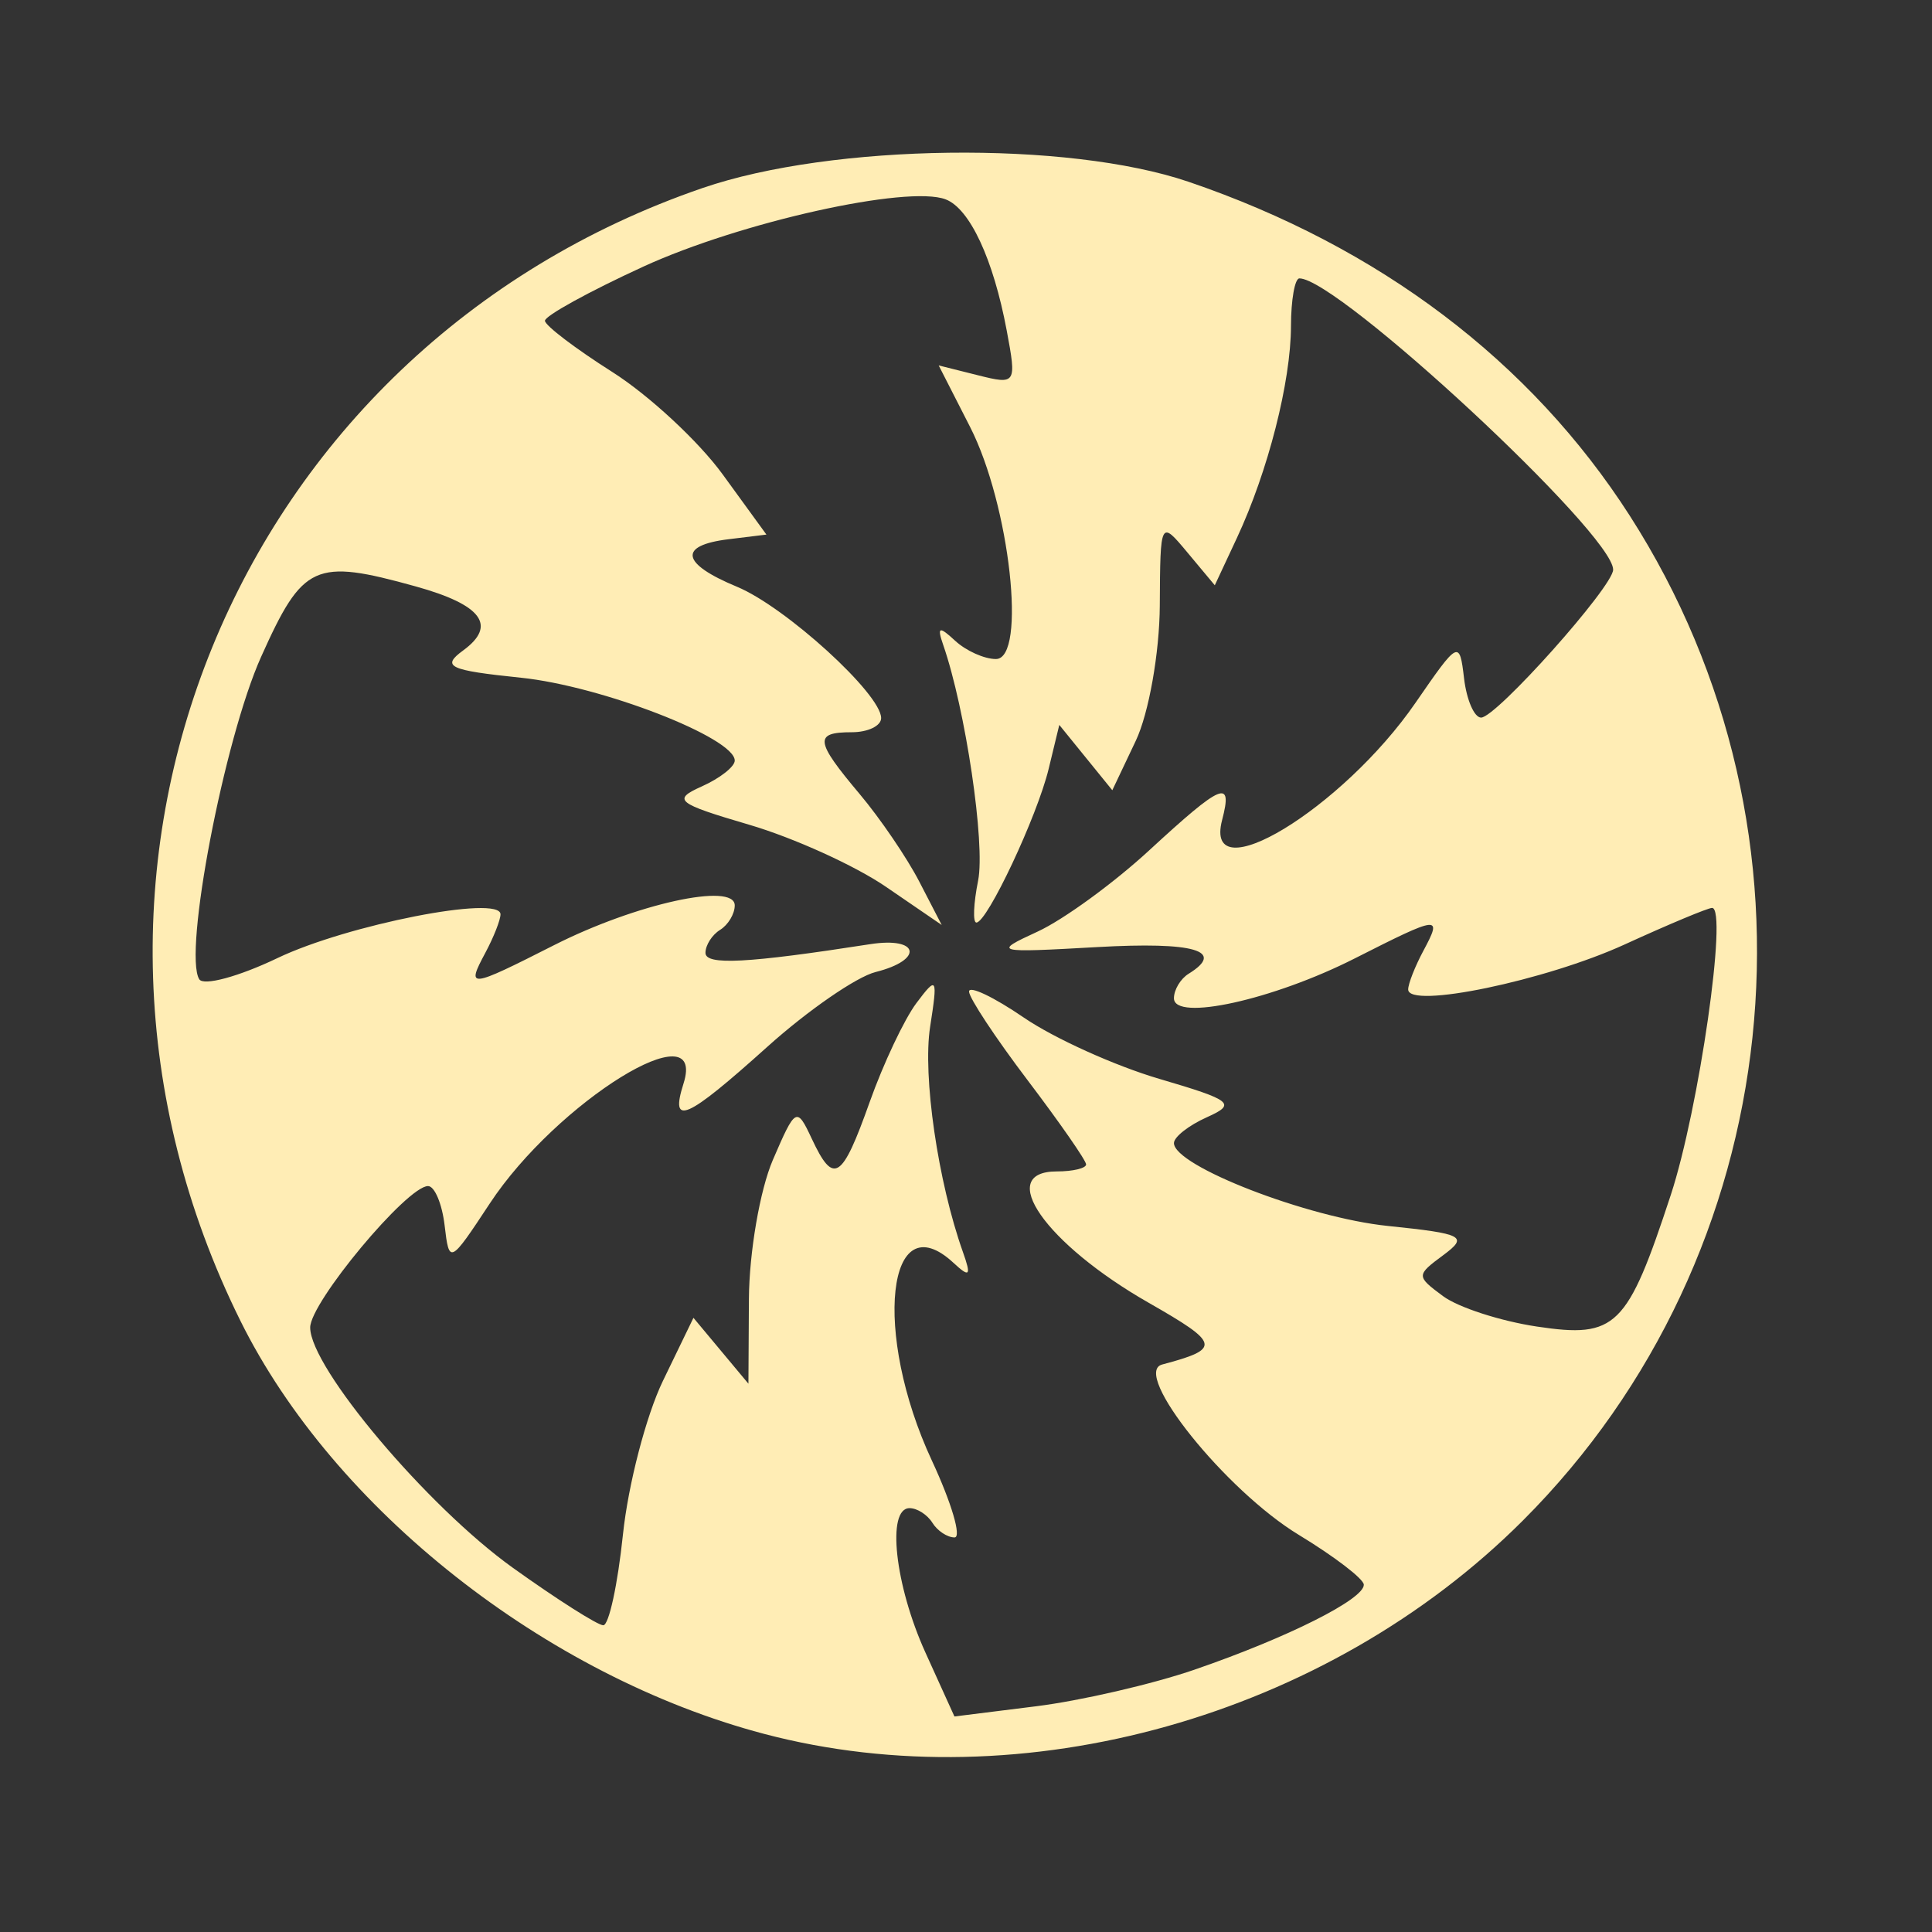 <?xml version="1.0" encoding="UTF-8" standalone="no"?>
<svg
   xmlns:dc="http://purl.org/dc/elements/1.1/"
   xmlns:cc="http://creativecommons.org/ns#"
   xmlns:rdf="http://www.w3.org/1999/02/22-rdf-syntax-ns#"
   xmlns:svg="http://www.w3.org/2000/svg"
   xmlns="http://www.w3.org/2000/svg"
   xmlns:sodipodi="http://sodipodi.sourceforge.net/DTD/sodipodi-0.dtd"
   xmlns:inkscape="http://www.inkscape.org/namespaces/inkscape"
   sodipodi:docname="peppermint.svg"
   inkscape:version="0.91 r13725"
   id="svg2"
   version="1.1"
   width="512"
   viewBox="0 0 512 512"
   height="512">
  <rect x="0" y="0" width="512" height="512" fill="#333333" stroke="none"/>
  <defs
     id="defs17" />
  <sodipodi:namedview
     inkscape:current-layer="svg2"
     inkscape:window-maximized="1"
     inkscape:window-y="0"
     inkscape:window-x="0"
     inkscape:cy="438.01142"
     inkscape:cx="6.6457994"
     inkscape:zoom="0.88455375"
     showgrid="false"
     id="namedview15"
     inkscape:window-height="1022"
     inkscape:window-width="1920"
     inkscape:pageshadow="2"
     inkscape:pageopacity="0"
     guidetolerance="10"
     gridtolerance="10"
     objecttolerance="10"
     borderopacity="1"
     bordercolor="#666666"
     pagecolor="#ffffff" />
  <path
     style="fill:#ffedb5"
     d="M 202.474,459.49 C 144.656,444.236 88.422,399.881 63.719,350.044 4.987,231.555 61.69,92.583 186.216,49.818 c 34.313,-11.784 96.663,-12.578 128.772,-1.64 50.551,17.22 90.666,47.578 116.91,88.476 54.006,84.161 42.138,195.846 -28.295,266.28 -51.994,51.994 -132.556,74.648 -201.128,56.557 z m 114.142,-17.031 c 24.667,-8.487 44.973,-18.691 44.806,-22.515 -0.068,-1.546 -7.815,-7.477 -17.218,-13.18 -19.404,-11.771 -44.437,-42.963 -36.233,-45.149 15.692,-4.182 15.397,-5.54 -3.552,-16.362 -27.344,-15.617 -40.771,-34.813 -24.35,-34.813 4.268,0 7.76,-0.838 7.76,-1.861 0,-1.024 -6.976,-11.063 -15.502,-22.309 -8.526,-11.246 -15.51,-21.82 -15.519,-23.497 -0.008,-1.677 6.53,1.432 14.533,6.909 8.002,5.477 24.152,12.779 35.888,16.226 19.343,5.681 20.523,6.632 12.609,10.173 -4.801,2.148 -8.73,5.229 -8.73,6.847 0,6.054 35.367,19.759 56.658,21.957 20.105,2.075 21.425,2.769 14.722,7.737 -7.211,5.344 -7.212,5.57 -0.051,10.878 4.022,2.981 15.218,6.606 24.879,8.055 20.982,3.146 23.926,0.25 35.464,-34.891 7.447,-22.682 15.127,-76.059 10.943,-76.059 -1.104,0 -11.525,4.358 -23.159,9.684 -20.962,9.597 -57.381,17.167 -57.381,11.927 0,-1.497 1.807,-6.099 4.016,-10.227 5.098,-9.525 4.417,-9.45 -18.207,2.019 -21.636,10.968 -47.885,16.744 -47.885,10.536 0,-2.245 1.746,-5.162 3.88,-6.48 9.882,-6.108 1.57,-8.533 -24.249,-7.075 -27.252,1.539 -27.742,1.41 -15.733,-4.12 6.817,-3.14 20.107,-12.817 29.532,-21.505 19.386,-17.869 22.212,-19.044 19.333,-8.037 -5.081,19.429 31.897,-2.992 51.253,-31.077 11.411,-16.557 11.663,-16.684 12.867,-6.485 0.675,5.722 2.709,10.404 4.52,10.404 4.003,0 34.99,-34.718 34.99,-39.202 0,-9.537 -72.872,-77.191 -83.144,-77.191 -1.216,0 -2.221,5.674 -2.232,12.609 -0.027,14.789 -6.078,38.512 -14.335,56.184 l -5.857,12.536 -7.223,-8.656 c -7.209,-8.64 -7.223,-8.613 -7.352,14.036 -0.071,12.527 -2.918,28.571 -6.356,35.815 l -6.227,13.122 -7.025,-8.656 -7.025,-8.656 -2.818,11.639 c -3.048,12.59 -16.285,40.738 -19.157,40.738 -0.97,0 -0.763,-5.006 0.461,-11.124 1.949,-9.744 -3.343,-45.434 -9.265,-62.492 -1.665,-4.796 -1.063,-4.999 3.172,-1.07 2.875,2.667 7.739,4.85 10.809,4.85 8.231,0 3.687,-40.865 -6.838,-61.495 l -8.324,-16.316 10.369,2.602 c 10.164,2.551 10.315,2.317 7.653,-11.877 -3.542,-18.88 -9.778,-32.274 -16.168,-34.726 -10.048,-3.856 -54.397,6.009 -80.152,17.828 -14.404,6.61 -26.125,13.069 -26.047,14.353 0.078,1.285 8.101,7.382 17.83,13.551 9.729,6.168 22.903,18.39 29.276,27.158 l 11.587,15.943 -10.018,1.228 c -13.467,1.65 -12.627,6.45 2.204,12.593 12.867,5.33 38.215,28.416 38.215,34.806 0,2.063 -3.492,3.75 -7.76,3.75 -10.08,0 -9.79,2.287 2.081,16.394 5.412,6.432 12.515,16.867 15.784,23.189 l 5.944,11.494 -14.814,-10.139 c -8.148,-5.577 -24.417,-12.959 -36.153,-16.406 -19.343,-5.681 -20.523,-6.632 -12.609,-10.173 4.801,-2.148 8.73,-5.229 8.73,-6.847 0,-6.054 -35.367,-19.759 -56.658,-21.957 -19.145,-1.976 -21.183,-2.94 -15.303,-7.239 9.023,-6.598 4.956,-12.084 -12.564,-16.95 -26.82,-7.449 -29.913,-6.041 -40.997,18.657 -9.78,21.794 -20.666,78.527 -16.394,85.44 1.131,1.831 10.459,-0.692 20.727,-5.607 18.461,-8.835 59.112,-16.816 59.112,-11.605 0,1.482 -1.807,6.072 -4.016,10.199 -5.098,9.525 -4.417,9.45 18.207,-2.019 21.636,-10.968 47.885,-16.744 47.885,-10.536 0,2.245 -1.746,5.162 -3.88,6.48 -2.134,1.319 -3.88,4.061 -3.88,6.094 0,3.35 11.073,2.766 43.648,-2.301 13.06,-2.032 14.267,4.162 1.438,7.382 -5.077,1.274 -17.992,10.193 -28.698,19.82 -21.544,19.37 -25.864,21.265 -22.207,9.743 6.3,-19.849 -33.584,4.83 -51.332,31.764 -10.583,16.06 -10.763,16.148 -11.972,5.85 -0.675,-5.75 -2.654,-10.455 -4.398,-10.455 -5.561,0 -31.232,30.807 -31.232,37.481 0,10.652 31.017,47.432 53.695,63.671 11.706,8.383 22.497,15.241 23.98,15.241 1.483,0 3.826,-10.815 5.208,-24.034 1.382,-13.219 6.151,-31.551 10.599,-40.739 l 8.087,-16.705 7.284,8.731 7.284,8.731 0.129,-22.433 c 0.071,-12.338 2.924,-28.924 6.339,-36.858 6.01,-13.959 6.342,-14.143 10.292,-5.695 5.82,12.445 8.003,11.069 15.388,-9.699 3.604,-10.136 9.172,-21.921 12.373,-26.189 5.454,-7.272 5.682,-6.877 3.63,6.296 -2.021,12.97 2.071,41.073 8.688,59.669 2.266,6.367 1.825,6.885 -2.469,2.901 -17.656,-16.383 -21.497,18.566 -5.755,52.377 5.216,11.203 7.921,20.369 6.011,20.369 -1.91,0 -4.551,-1.746 -5.87,-3.88 -1.319,-2.134 -4.041,-3.88 -6.049,-3.88 -6.147,0 -3.906,20.402 4.204,38.274 l 7.684,16.935 21.649,-2.705 c 11.907,-1.488 30.823,-5.861 42.036,-9.719 z"
     id="path4180"
     inkscape:connector-curvature="0" />
</svg>

